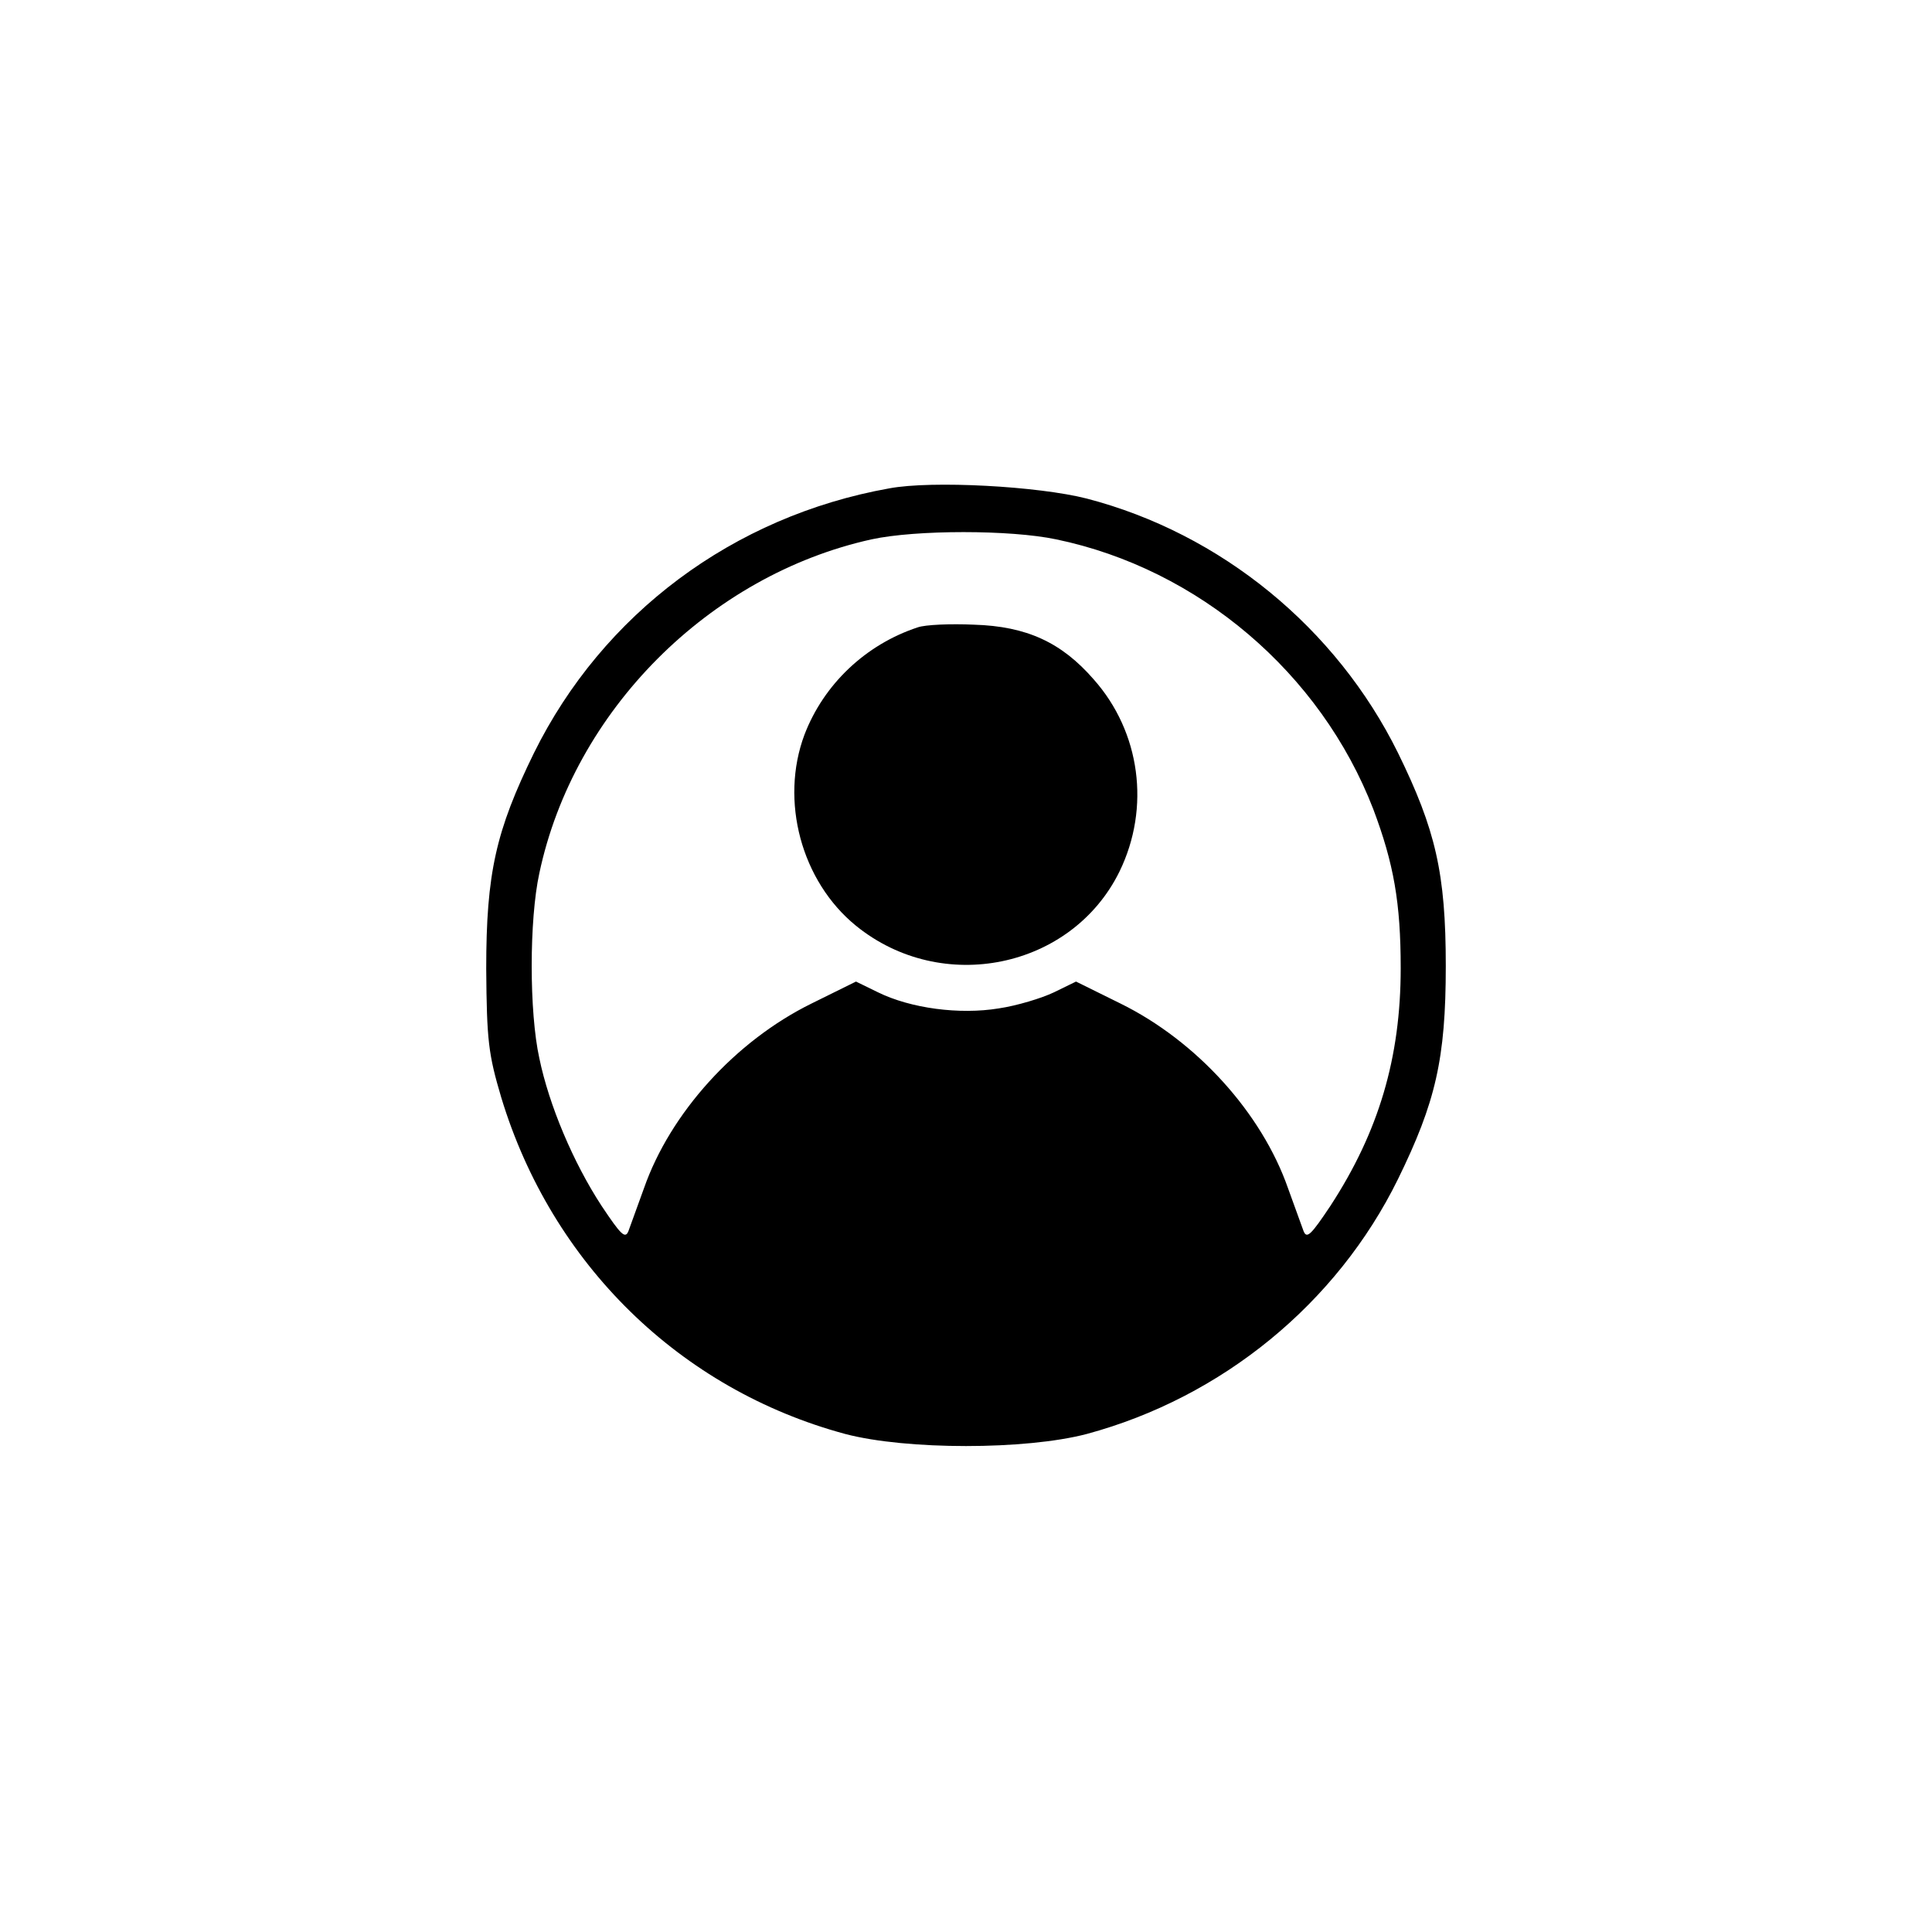 <?xml version="1.0" standalone="no"?>
<!DOCTYPE svg PUBLIC "-//W3C//DTD SVG 20010904//EN"
 "http://www.w3.org/TR/2001/REC-SVG-20010904/DTD/svg10.dtd">
<svg version="1.0" xmlns="http://www.w3.org/2000/svg"
 width="360pt" height="360pt" viewBox="0 0 360 360"
 preserveAspectRatio="xMidYMid meet">

<g transform="translate(0,360) scale(0.1,-0.1)"
fill="#000000" stroke="none">
<path d="M1657 2690 c-291 -52 -534 -234 -662 -493 -71 -145 -89 -224 -89
-402 1 -134 4 -159 28 -240 94 -310 333 -544 641 -627 114 -30 336 -30 450 0
252 68 466 243 580 475 70 143 89 224 89 397 0 173 -19 254 -89 397 -115 233
-330 409 -580 474 -90 23 -288 34 -368 19z m311 -95 c265 -55 493 -249 591
-503 38 -101 51 -174 51 -296 0 -167 -41 -305 -131 -443 -36 -54 -44 -62 -50
-47 -4 11 -17 47 -29 80 -49 140 -170 274 -312 344 l-83 41 -41 -20 c-23 -11
-69 -25 -103 -30 -73 -12 -164 0 -225 30 l-41 20 -83 -41 c-142 -70 -263 -204
-312 -344 -12 -33 -25 -69 -29 -80 -6 -15 -14 -7 -50 47 -53 81 -98 188 -116
275 -19 86 -19 258 0 345 64 302 316 555 619 622 83 18 259 18 344 0z"/>
<path d="M1710 2431 c-97 -32 -175 -106 -211 -200 -46 -123 -6 -273 96 -356
160 -130 402 -80 491 101 58 119 39 260 -48 358 -60 69 -125 99 -223 102 -44
2 -91 0 -105 -5z"/>
</g>
</svg>
